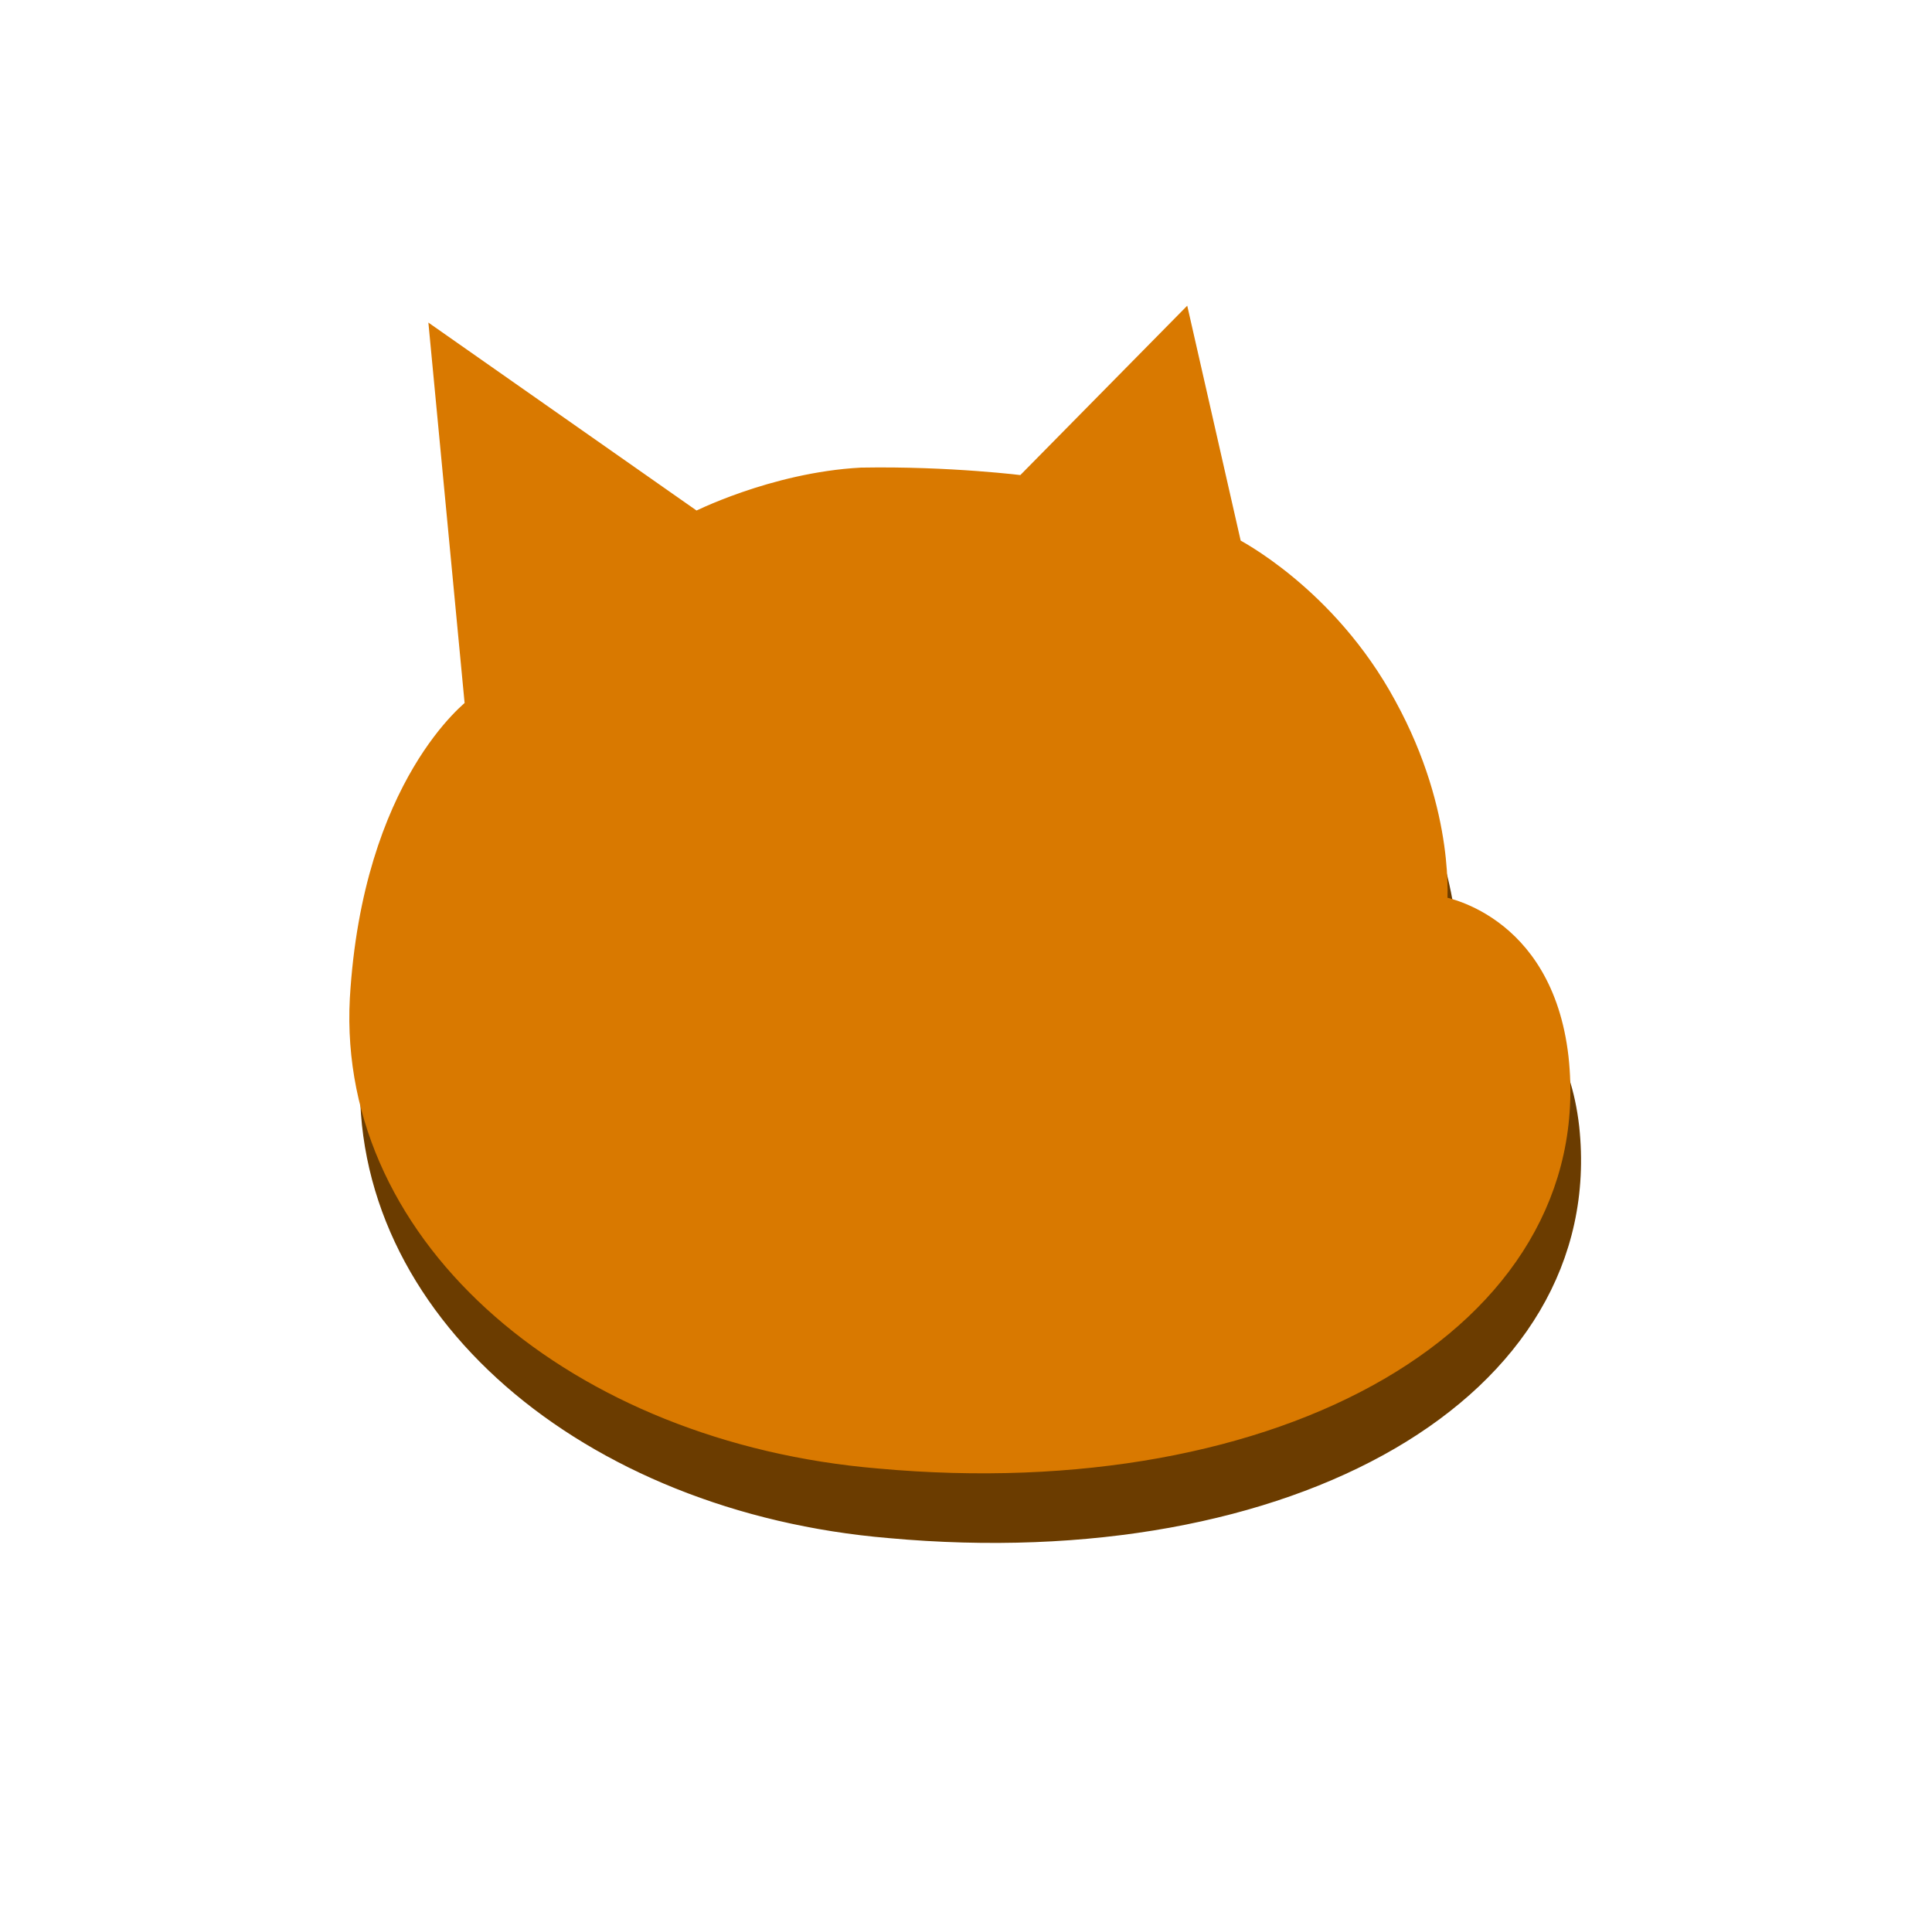 <svg viewBox="0,0,100.351,100.042" height="100.042" width="100.351" xmlns:xlink="http://www.w3.org/1999/xlink" xmlns="http://www.w3.org/2000/svg" version="1.1"><g transform="translate(-269.909,-129.979)"><g style="mix-blend-mode: normal" stroke-dashoffset="0" stroke-dasharray="" stroke-miterlimit="10" stroke-linejoin="miter" stroke-linecap="butt" stroke-width="1" data-paper-data="{&quot;isPaintingLayer&quot;:true}"><g fill-rule="evenodd"><path stroke="#6b3c00" fill="#6b3c00" d="M323.647,158.791l8.198,-8.319l2.623,11.531c0,0 4.919,2.471 8.034,8.237c3.115,5.683 2.623,10.378 2.623,10.378c0,0 5.493,0.741 6.312,7.907c1.476,13.673 -14.592,22.733 -35.333,20.839c-15.658,-1.318 -27.627,-11.449 -26.971,-23.886c0.656,-11.202 5.985,-15.155 5.985,-15.155l-1.804,-18.944l13.281,9.307c0,0 4.017,-2.059 8.608,-2.306c4.591,-0.082 8.444,0.412 8.444,0.412z"></path><path stroke="#d97900" fill="#d97900" d="M323.093,155.176l8.198,-8.319l2.623,11.531c0,0 4.919,2.471 8.034,8.237c3.115,5.683 2.623,10.378 2.623,10.378c0,0 5.493,0.741 6.312,7.907c1.476,13.673 -14.592,22.733 -35.333,20.839c-15.658,-1.318 -27.627,-11.449 -26.971,-23.886c0.656,-11.202 5.985,-15.155 5.985,-15.155l-1.804,-18.944l13.281,9.307c0,0 4.017,-2.059 8.608,-2.306c4.591,-0.082 8.444,0.412 8.444,0.412z"></path></g></g></g></svg>